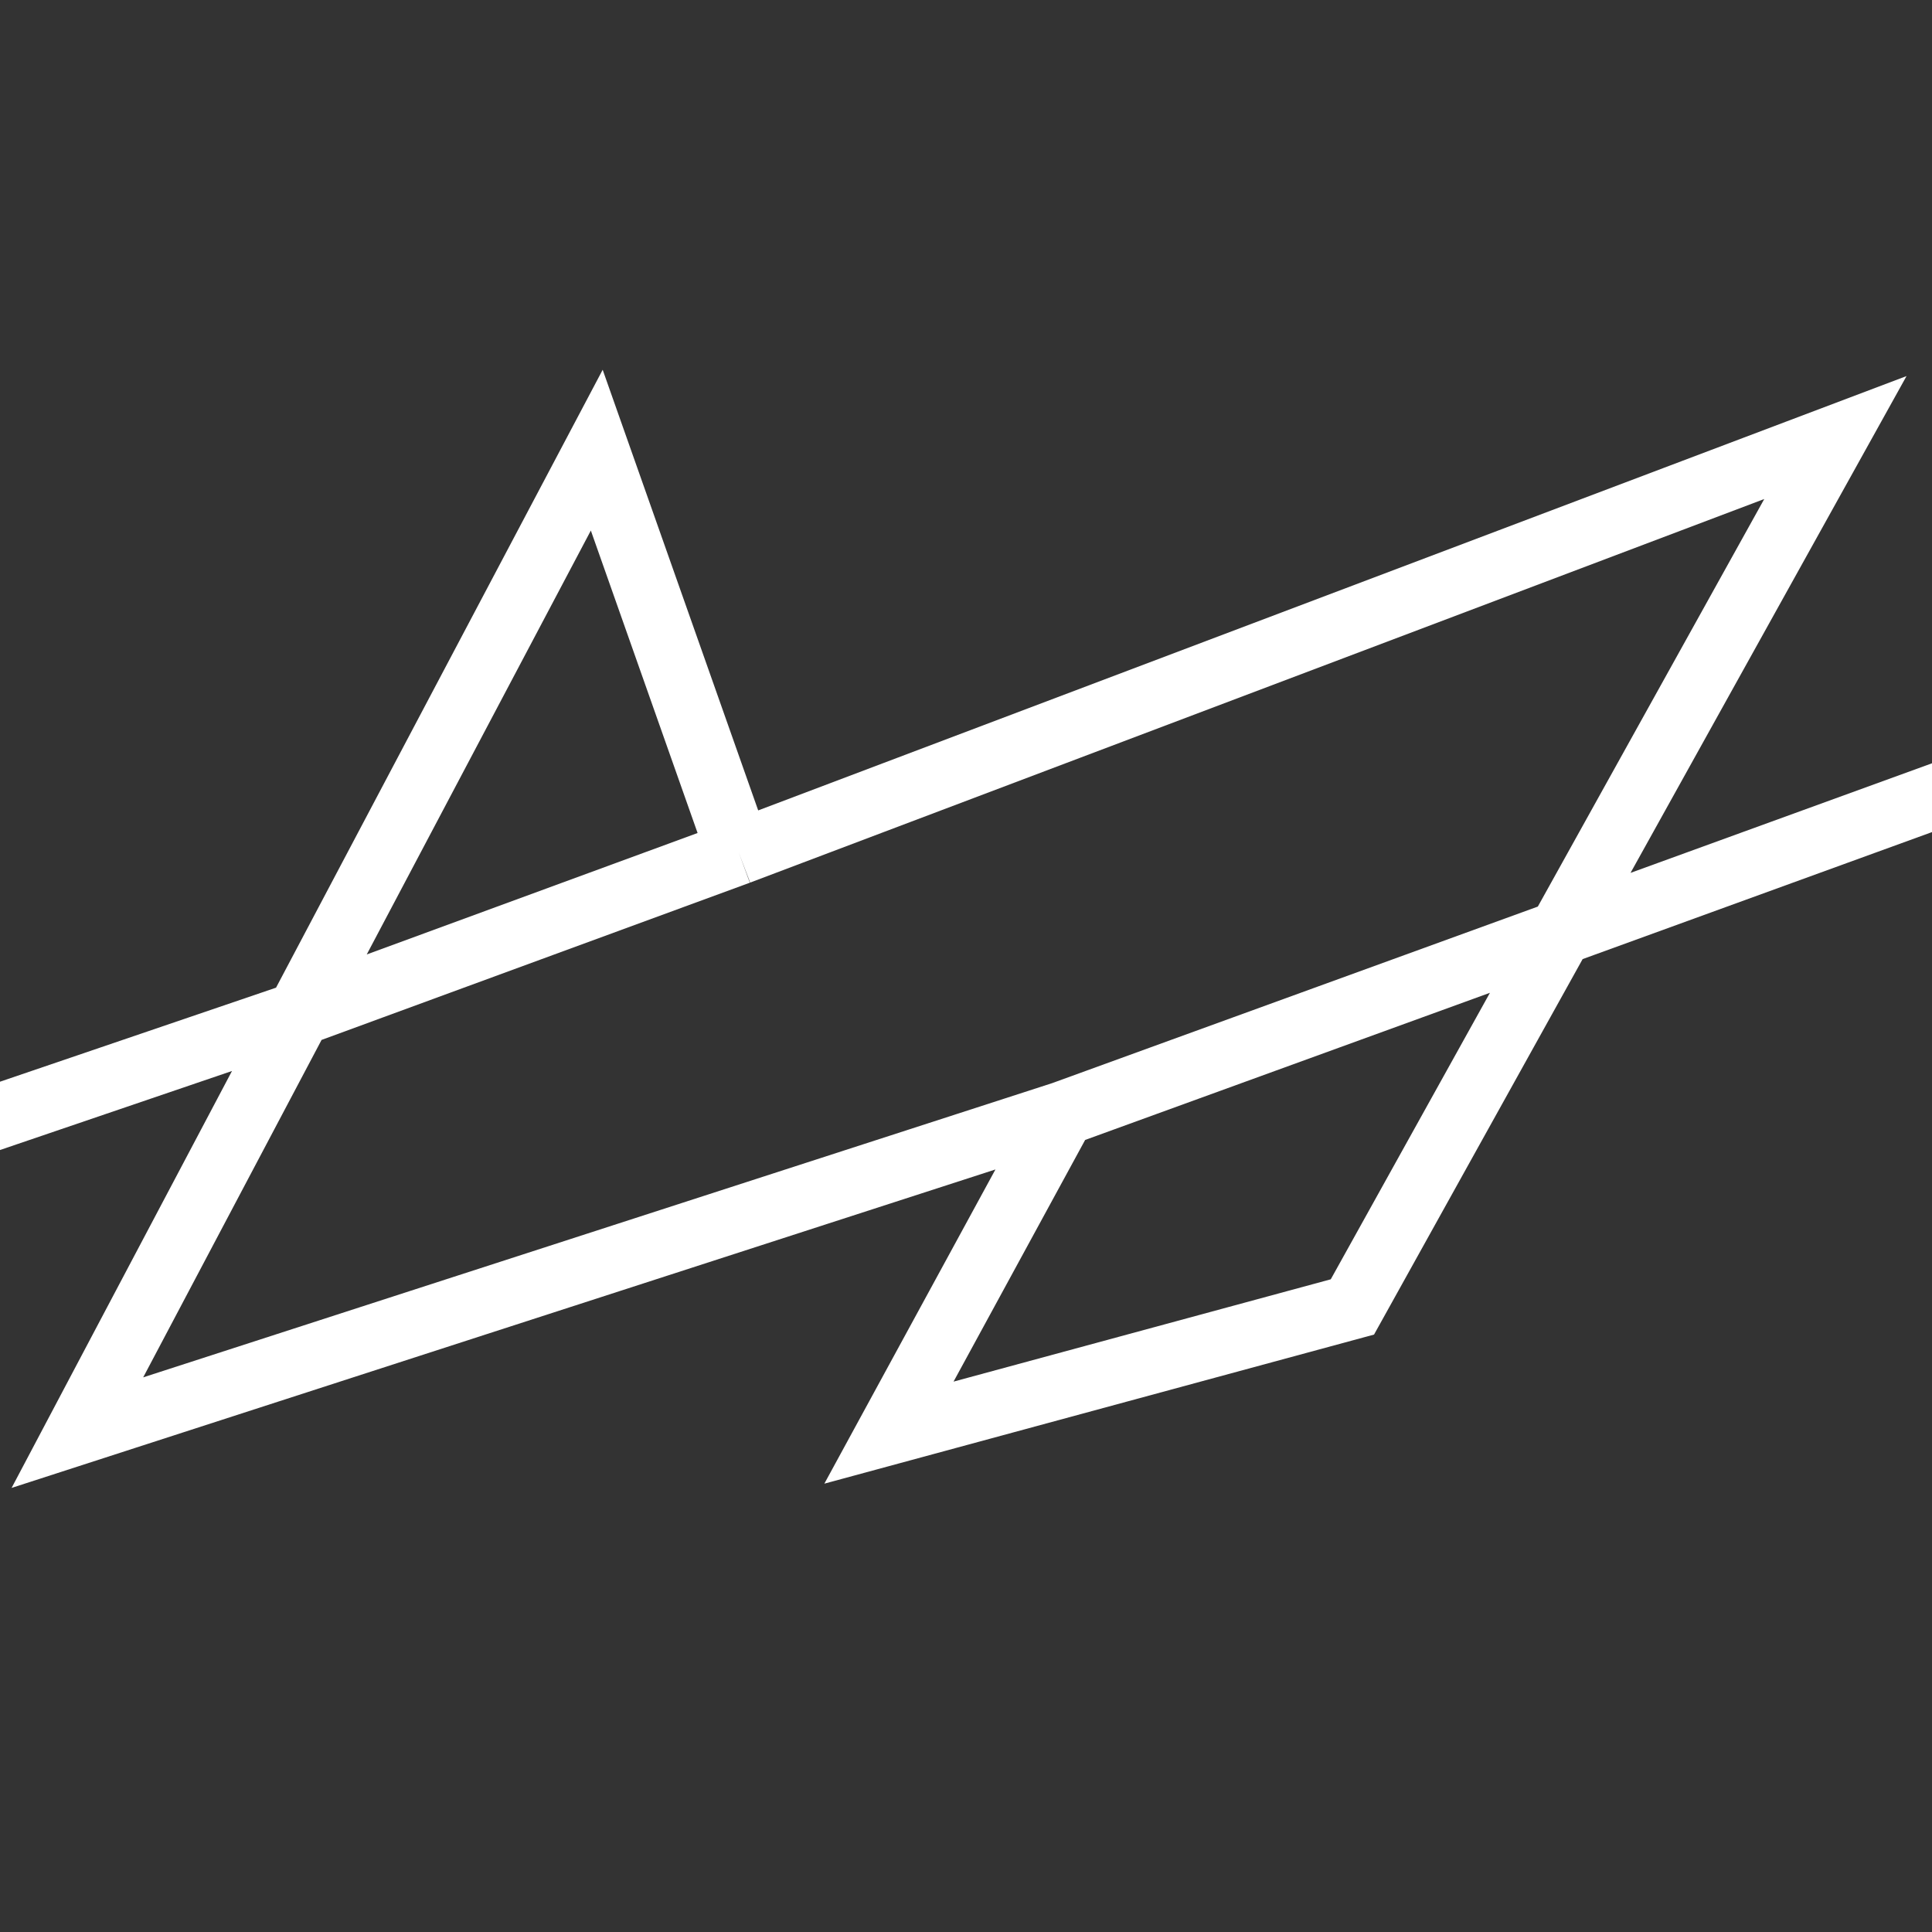 <svg width="17" height="17" viewBox="0 0 17 17" fill="none" xmlns="http://www.w3.org/2000/svg">
<rect x="0" y="0" width="17" height="17" fill="#333333" stroke="none"/>
<g clip-path="url(#clip0_392_36)">
<path d="M9.35 9.8L0.681 12.606L5.251 3.961L6.5 7.5M9.35 9.8L7.822 12.606L11.9 11.5L16.15 3.85L6.5 7.5M9.35 9.8L18.7 6.401M6.5 7.5L2.55 8.95L-2 10.5" stroke="white" stroke-width="0.569"/>
</g>
<defs>
<clipPath id="clip0_392_36">
<rect width="17" height="10.2" fill="white" transform="translate(0 3)"/>
</clipPath>
</defs>
</svg>
